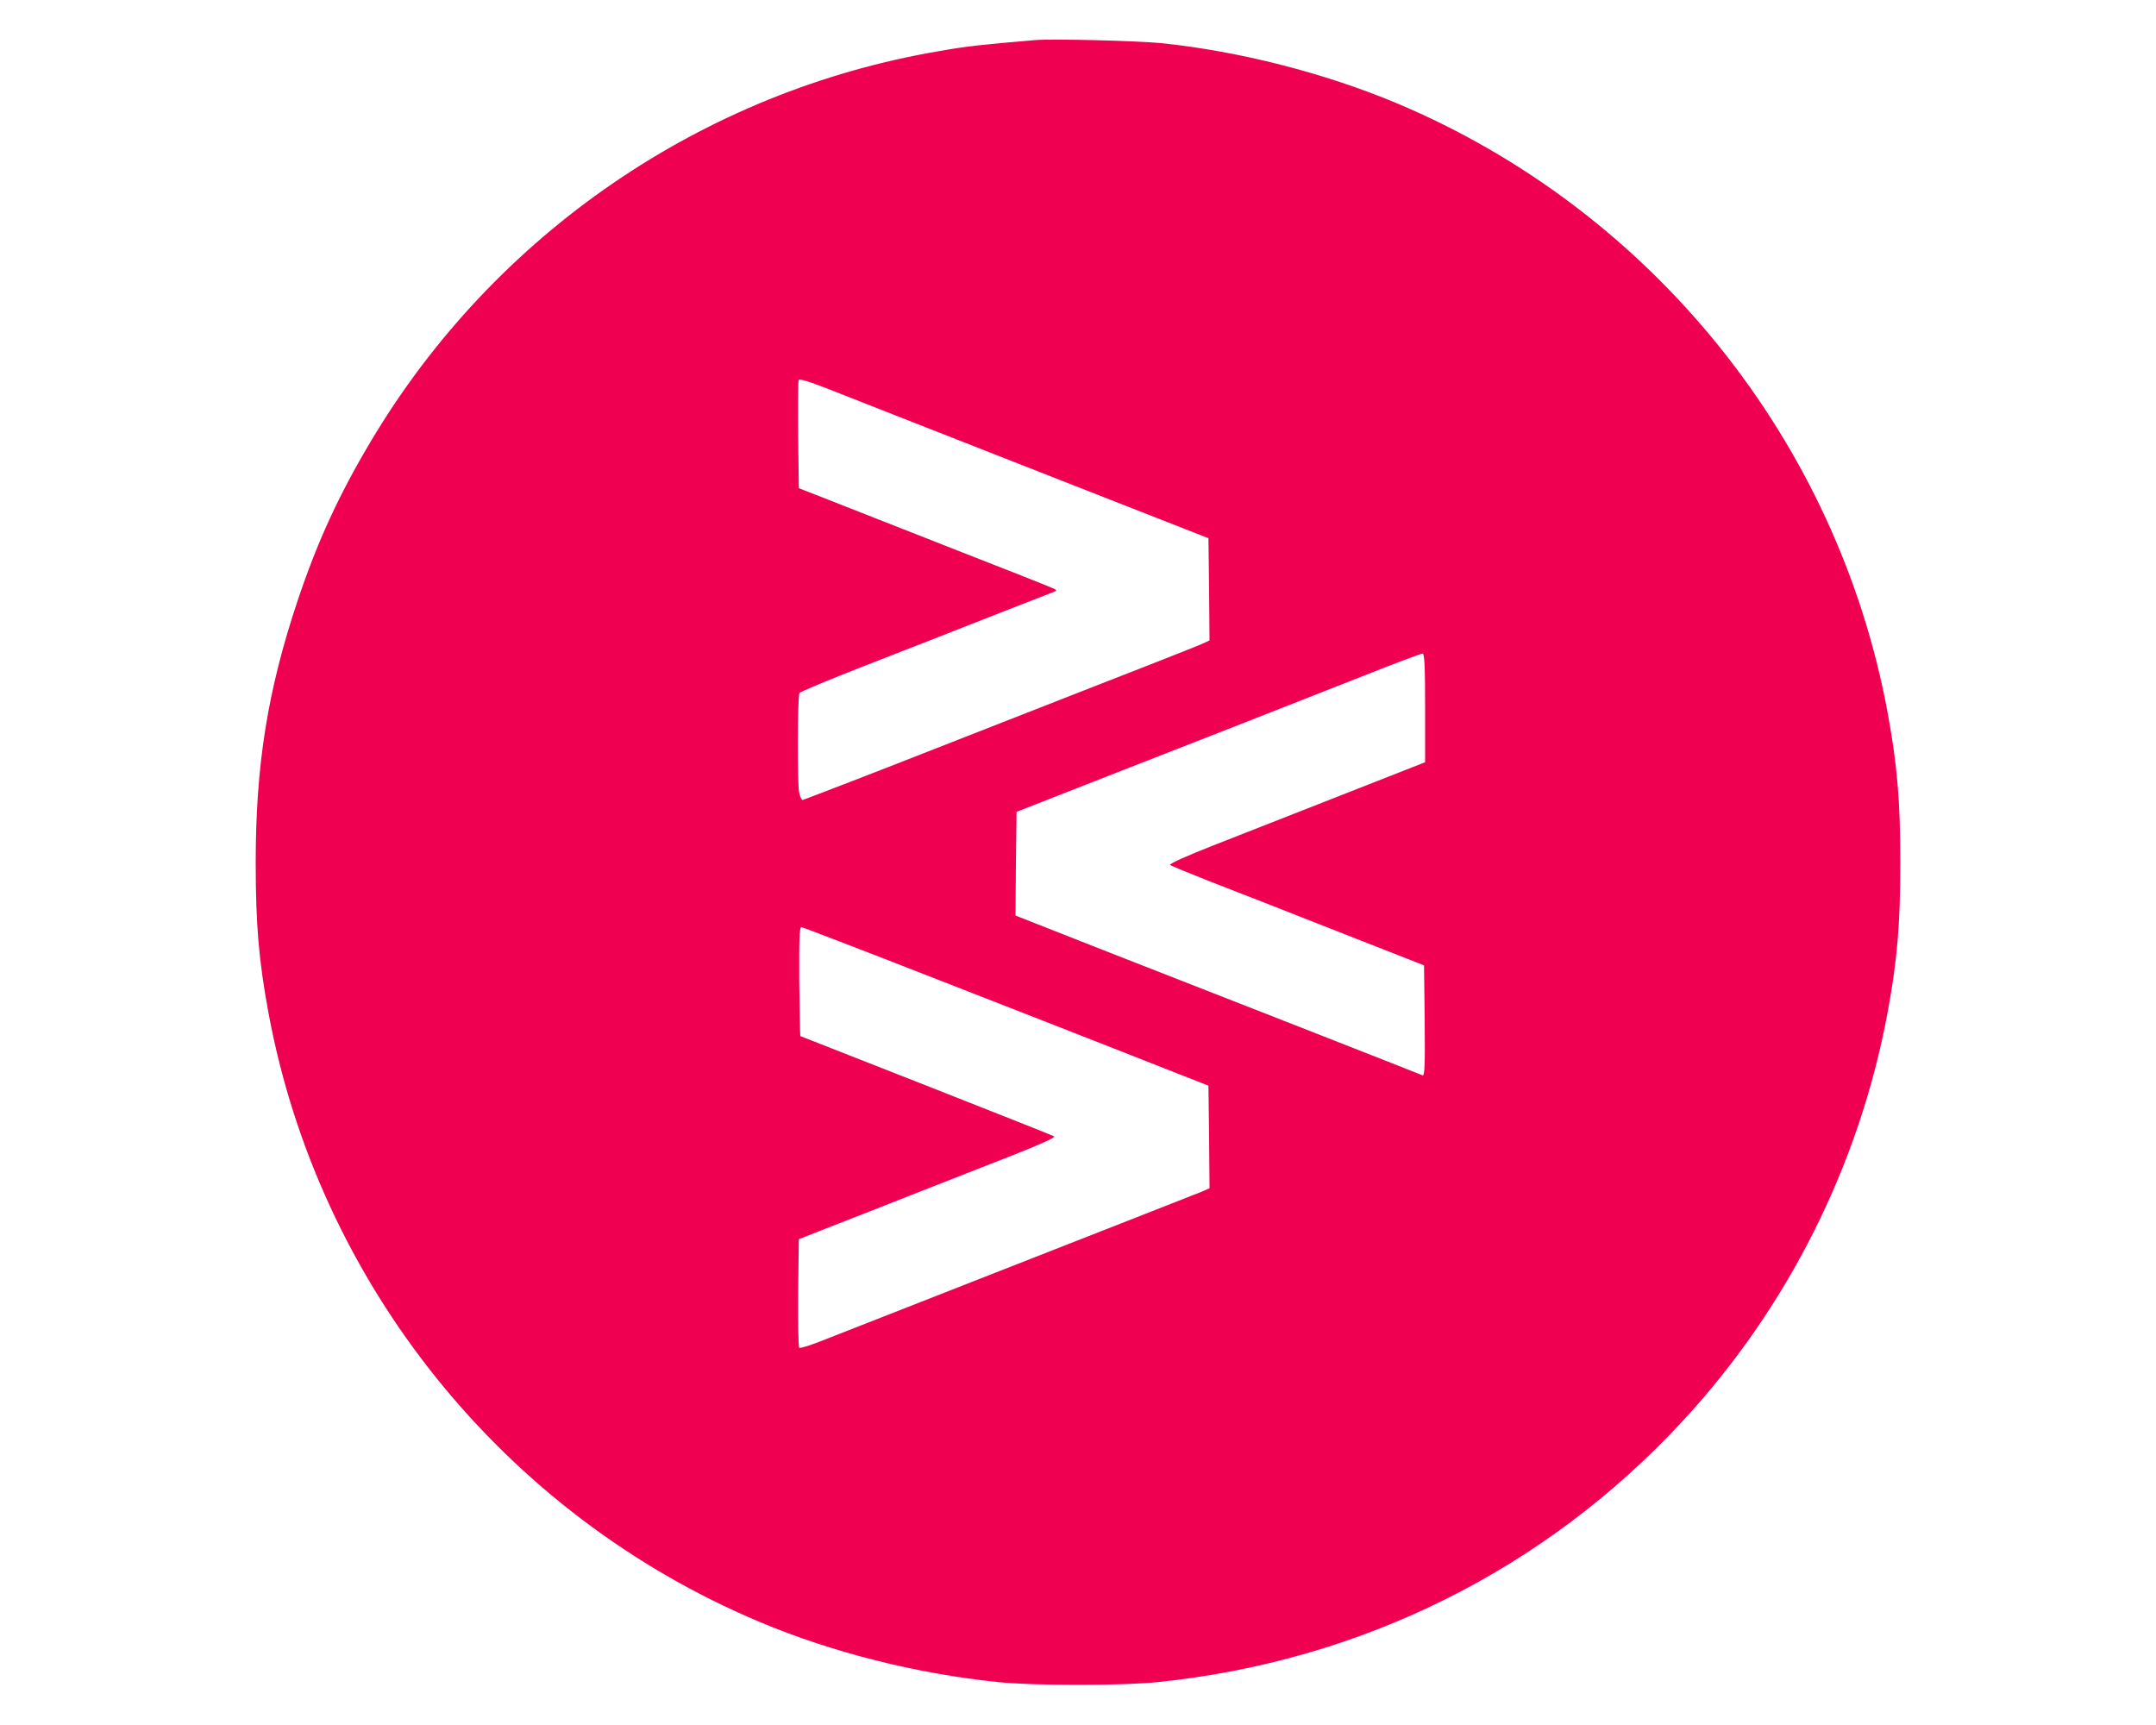 <?xml version="1.0" standalone="no"?>
<!DOCTYPE svg PUBLIC "-//W3C//DTD SVG 20010904//EN"
 "http://www.w3.org/TR/2001/REC-SVG-20010904/DTD/svg10.dtd">
<svg version="1.0" xmlns="http://www.w3.org/2000/svg"
 width="1000pt" height="800pt" viewBox="0 0 1000 800"
 preserveAspectRatio="xMidYMid meet">

<g transform="translate(0,800) scale(0.1,-0.1)"
fill="#f00050" stroke="none">
<path d="M4800 7814 c-246 -21 -314 -28 -438 -50 -1101 -185 -2069 -849 -2641
-1809 -151 -253 -250 -470 -341 -742 -139 -416 -194 -762 -194 -1213 0 -285
14 -452 59 -696 233 -1259 1093 -2327 2276 -2825 339 -143 730 -241 1109 -280
161 -17 579 -17 740 0 943 97 1795 520 2433 1209 490 529 821 1190 952 1896
45 244 59 411 59 696 0 285 -14 452 -59 696 -233 1259 -1093 2327 -2276 2825
-334 140 -732 242 -1094 279 -114 11 -506 21 -585 14z m-630 -1747 c107 -42
474 -186 815 -320 l620 -243 3 -237 2 -237 -32 -15 c-18 -8 -118 -48 -223 -89
-104 -41 -513 -200 -907 -355 -394 -155 -721 -281 -726 -281 -5 0 -12 17 -16
38 -8 52 -7 445 2 458 4 6 138 62 297 124 160 62 418 163 575 225 157 61 294
115 305 119 17 6 17 9 5 15 -8 5 -231 93 -495 196 -264 104 -527 207 -585 230
l-105 41 -3 244 c-1 135 0 250 2 257 3 8 46 -5 138 -41 73 -29 221 -87 328
-129z m2440 -1350 l0 -252 -392 -154 c-216 -85 -484 -190 -596 -234 -112 -44
-200 -83 -195 -88 4 -4 89 -39 188 -78 99 -38 362 -141 585 -229 l405 -159 3
-257 c2 -206 0 -257 -10 -253 -18 8 -928 365 -1451 569 l-437 172 2 240 3 241
365 143 c201 79 505 197 675 264 171 67 427 168 570 224 143 57 266 103 273
103 9 1 12 -56 12 -252z m-2253 -1263 c346 -135 707 -276 803 -314 96 -38 236
-93 310 -122 l135 -53 3 -238 2 -238 -37 -16 c-21 -8 -393 -155 -828 -325
-434 -170 -844 -331 -910 -357 -66 -27 -123 -45 -128 -42 -4 4 -6 119 -5 256
l3 248 150 59 c83 32 263 103 400 157 138 54 339 133 449 176 127 50 194 81
185 85 -8 5 -275 110 -594 236 -319 125 -581 228 -583 229 -1 1 -3 115 -5 254
-1 193 1 251 10 251 7 0 295 -111 640 -246z"/>
</g>
</svg>
